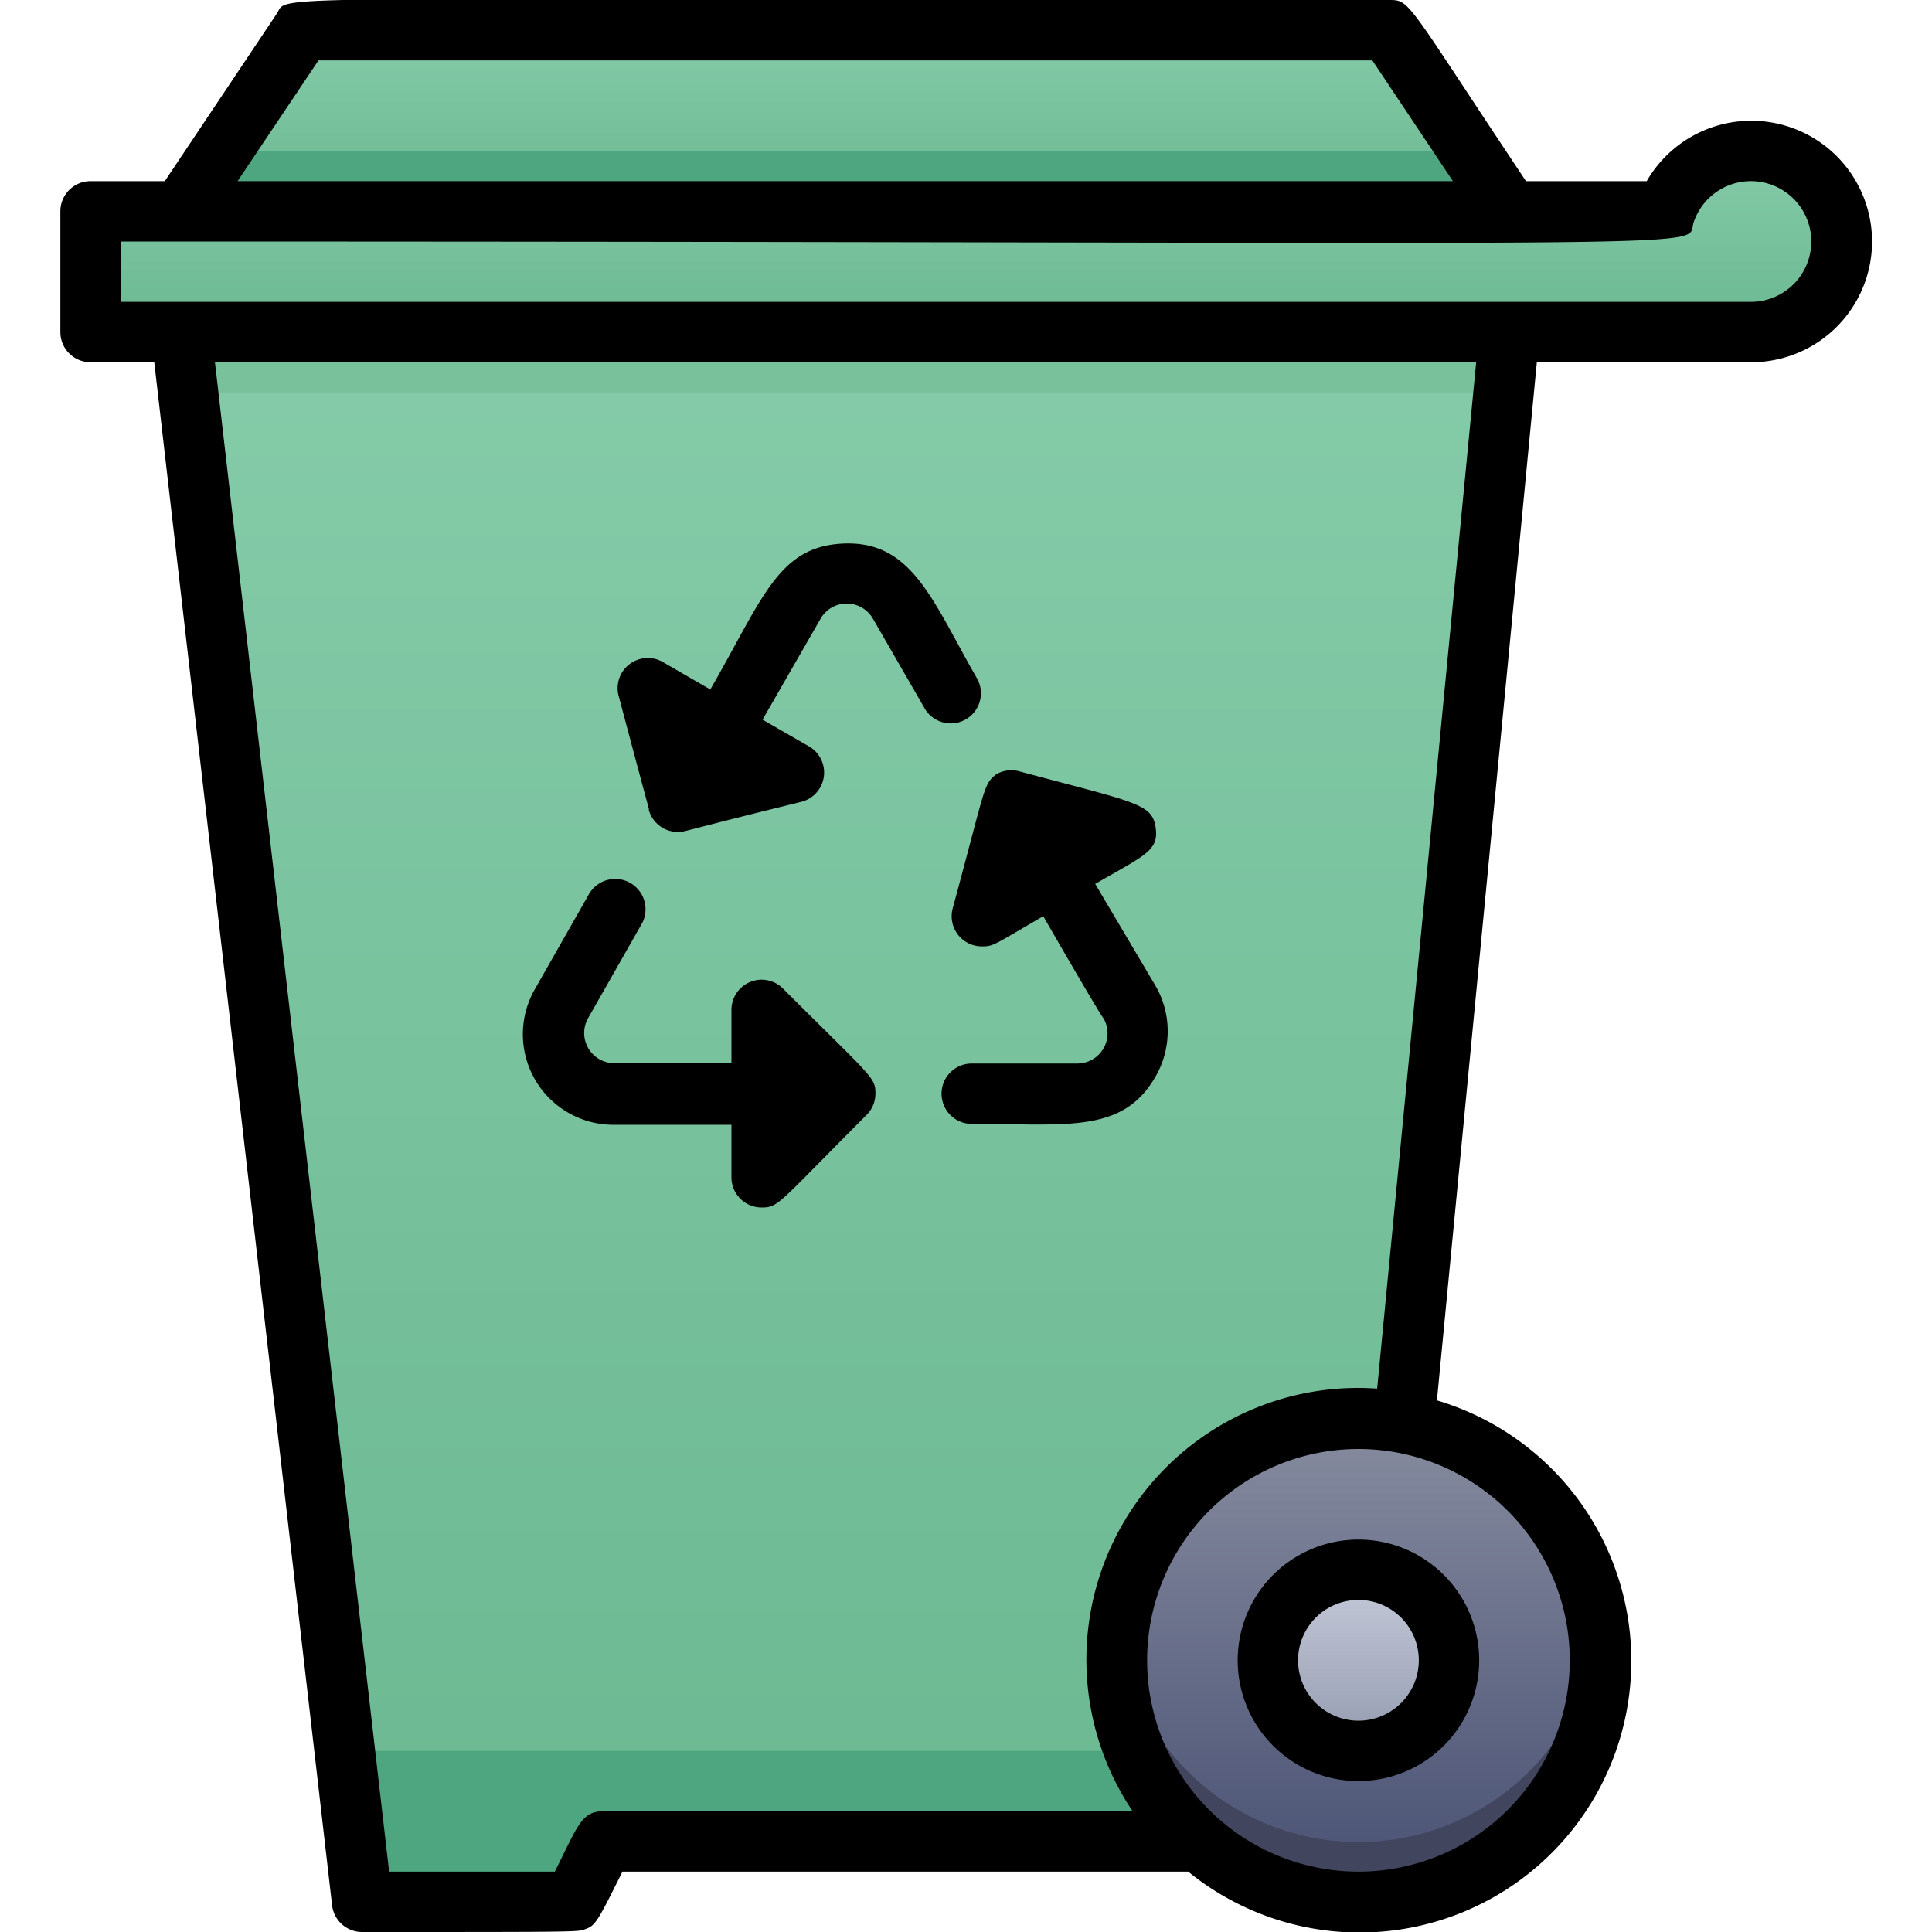 <svg xmlns="http://www.w3.org/2000/svg" xmlns:xlink="http://www.w3.org/1999/xlink" viewBox="0 0 64 64"><defs><style>.cls-1{fill:url(#linear-gradient);}.cls-2{fill:url(#linear-gradient-2);}.cls-3{fill:url(#linear-gradient-3);}.cls-4{fill:#4da67f;}.cls-5{fill:url(#linear-gradient-4);}.cls-6{fill:#42455e;}.cls-7{fill:url(#linear-gradient-5);}.cls-8{fill:#78c19b;}</style><linearGradient id="linear-gradient" x1="28" y1="63" x2="28" y2="11" gradientUnits="userSpaceOnUse"><stop offset="0" stop-color="#6ab891"/><stop offset="1" stop-color="#85cba9"/></linearGradient><linearGradient id="linear-gradient-2" x1="32" y1="11" x2="32" y2="5.01" xlink:href="#linear-gradient"/><linearGradient id="linear-gradient-3" y1="7" x2="28" y2="1" xlink:href="#linear-gradient"/><linearGradient id="linear-gradient-4" x1="45" y1="63" x2="45" y2="47" gradientUnits="userSpaceOnUse"><stop offset="0" stop-color="#474f72"/><stop offset="1" stop-color="#878c9f"/></linearGradient><linearGradient id="linear-gradient-5" x1="45" y1="58" x2="45" y2="52" gradientUnits="userSpaceOnUse"><stop offset="0" stop-color="#949aaf"/><stop offset="1" stop-color="#c6ccda"/></linearGradient></defs><title>Trash</title><g id="Trash"><path class="cls-1" d="M50,11c-.27,2.85.27-2.82-3.48,36.14-6.38,13-4.89,9.94-6.81,13.86H20l-1,2H12c-1-8.27-5.84-50.59-6-52Z"/><path class="cls-2" d="M61,8a3,3,0,0,1-3,3H3V7H55.18A3,3,0,0,1,61,8Z"/><path class="cls-3" d="M50,7H6l4-6H46Z"/><polygon class="cls-4" points="41.18 58 39.71 61 20 61 19 63 12 63 11.42 58 41.18 58"/><circle class="cls-5" cx="45" cy="55" r="8"/><path class="cls-6" d="M45,63a8,8,0,0,1-7.94-9,8,8,0,0,0,15.88,0A8,8,0,0,1,45,63Z"/><circle class="cls-7" cx="45" cy="55" r="3"/><polygon class="cls-8" points="50 11 49.81 13 6.23 13 6 11 50 11"/><polygon class="cls-4" points="50 7 6 7 7.33 5 48.67 5 50 7"/><path d="M31.56,30.09a1,1,0,0,0,1,1.26c.36,0,.41-.08,2-1,.09.16,1.87,3.25,2,3.39a1,1,0,0,1-.85,1.49l-3.52,0a1,1,0,0,0,0,2c3.16,0,5,.33,6.09-1.57a3,3,0,0,0,0-3l-2-3.38c1.64-.95,2.12-1.09,2-1.88s-.69-.82-4.52-1.85a1,1,0,0,0-.76.1C32.57,26,32.67,26,31.56,30.09Z"/><path d="M20.35,37.26h3.88V39a1,1,0,0,0,1,1c.57,0,.54-.13,3.48-3.07a1,1,0,0,0,.29-.71c0-.54-.12-.53-3.06-3.47a1,1,0,0,0-1.71.7v1.77H20.35a1,1,0,0,1-.87-1.49l1.77-3.11a1,1,0,0,0-1.74-1l-1.77,3.11A3,3,0,0,0,20.35,37.26Z"/><path d="M21.49,26.82a1,1,0,0,0,1,.74c.19,0,0,0,4.06-1a1,1,0,0,0,.24-1.84l-1.53-.88,1.92-3.34a1,1,0,0,1,1.74,0l1.73,3a1,1,0,0,0,1.73-1c-1.5-2.6-2.16-4.64-4.52-4.49-2.1.13-2.61,1.85-4.33,4.83l-1.54-.89A1,1,0,0,0,20.48,23C21.67,27.49,21.49,26.72,21.49,26.82Z"/><path d="M54.55,6h-4c-4-6-3.82-6-4.54-6C7.64,0,9.61-.22,9.17.45L5.46,6H3A1,1,0,0,0,2,7v4a1,1,0,0,0,1,1H5.11L11,63.11A1,1,0,0,0,12,64c7.59,0,7.12,0,7.43-.11s.43-.37,1.19-1.89H39.36A9,9,0,1,0,47.6,46.39L50.91,12H58a4,4,0,1,0-3.45-6Zm-44-4H45.46l2.67,4H7.87ZM52,55a7,7,0,1,1-7-7A7,7,0,0,1,52,55Zm-6.38-9a9,9,0,0,0-8.1,14H20c-.73,0-.84.44-1.62,2H12.89L7.12,12H48.9ZM58,10H4V8c55.26,0,51.75.3,52.11-.65A2,2,0,1,1,58,10Z"/><path d="M41,55a4,4,0,1,0,4-4A4,4,0,0,0,41,55Zm6,0a2,2,0,1,1-2-2A2,2,0,0,1,47,55Z"/></g></svg>